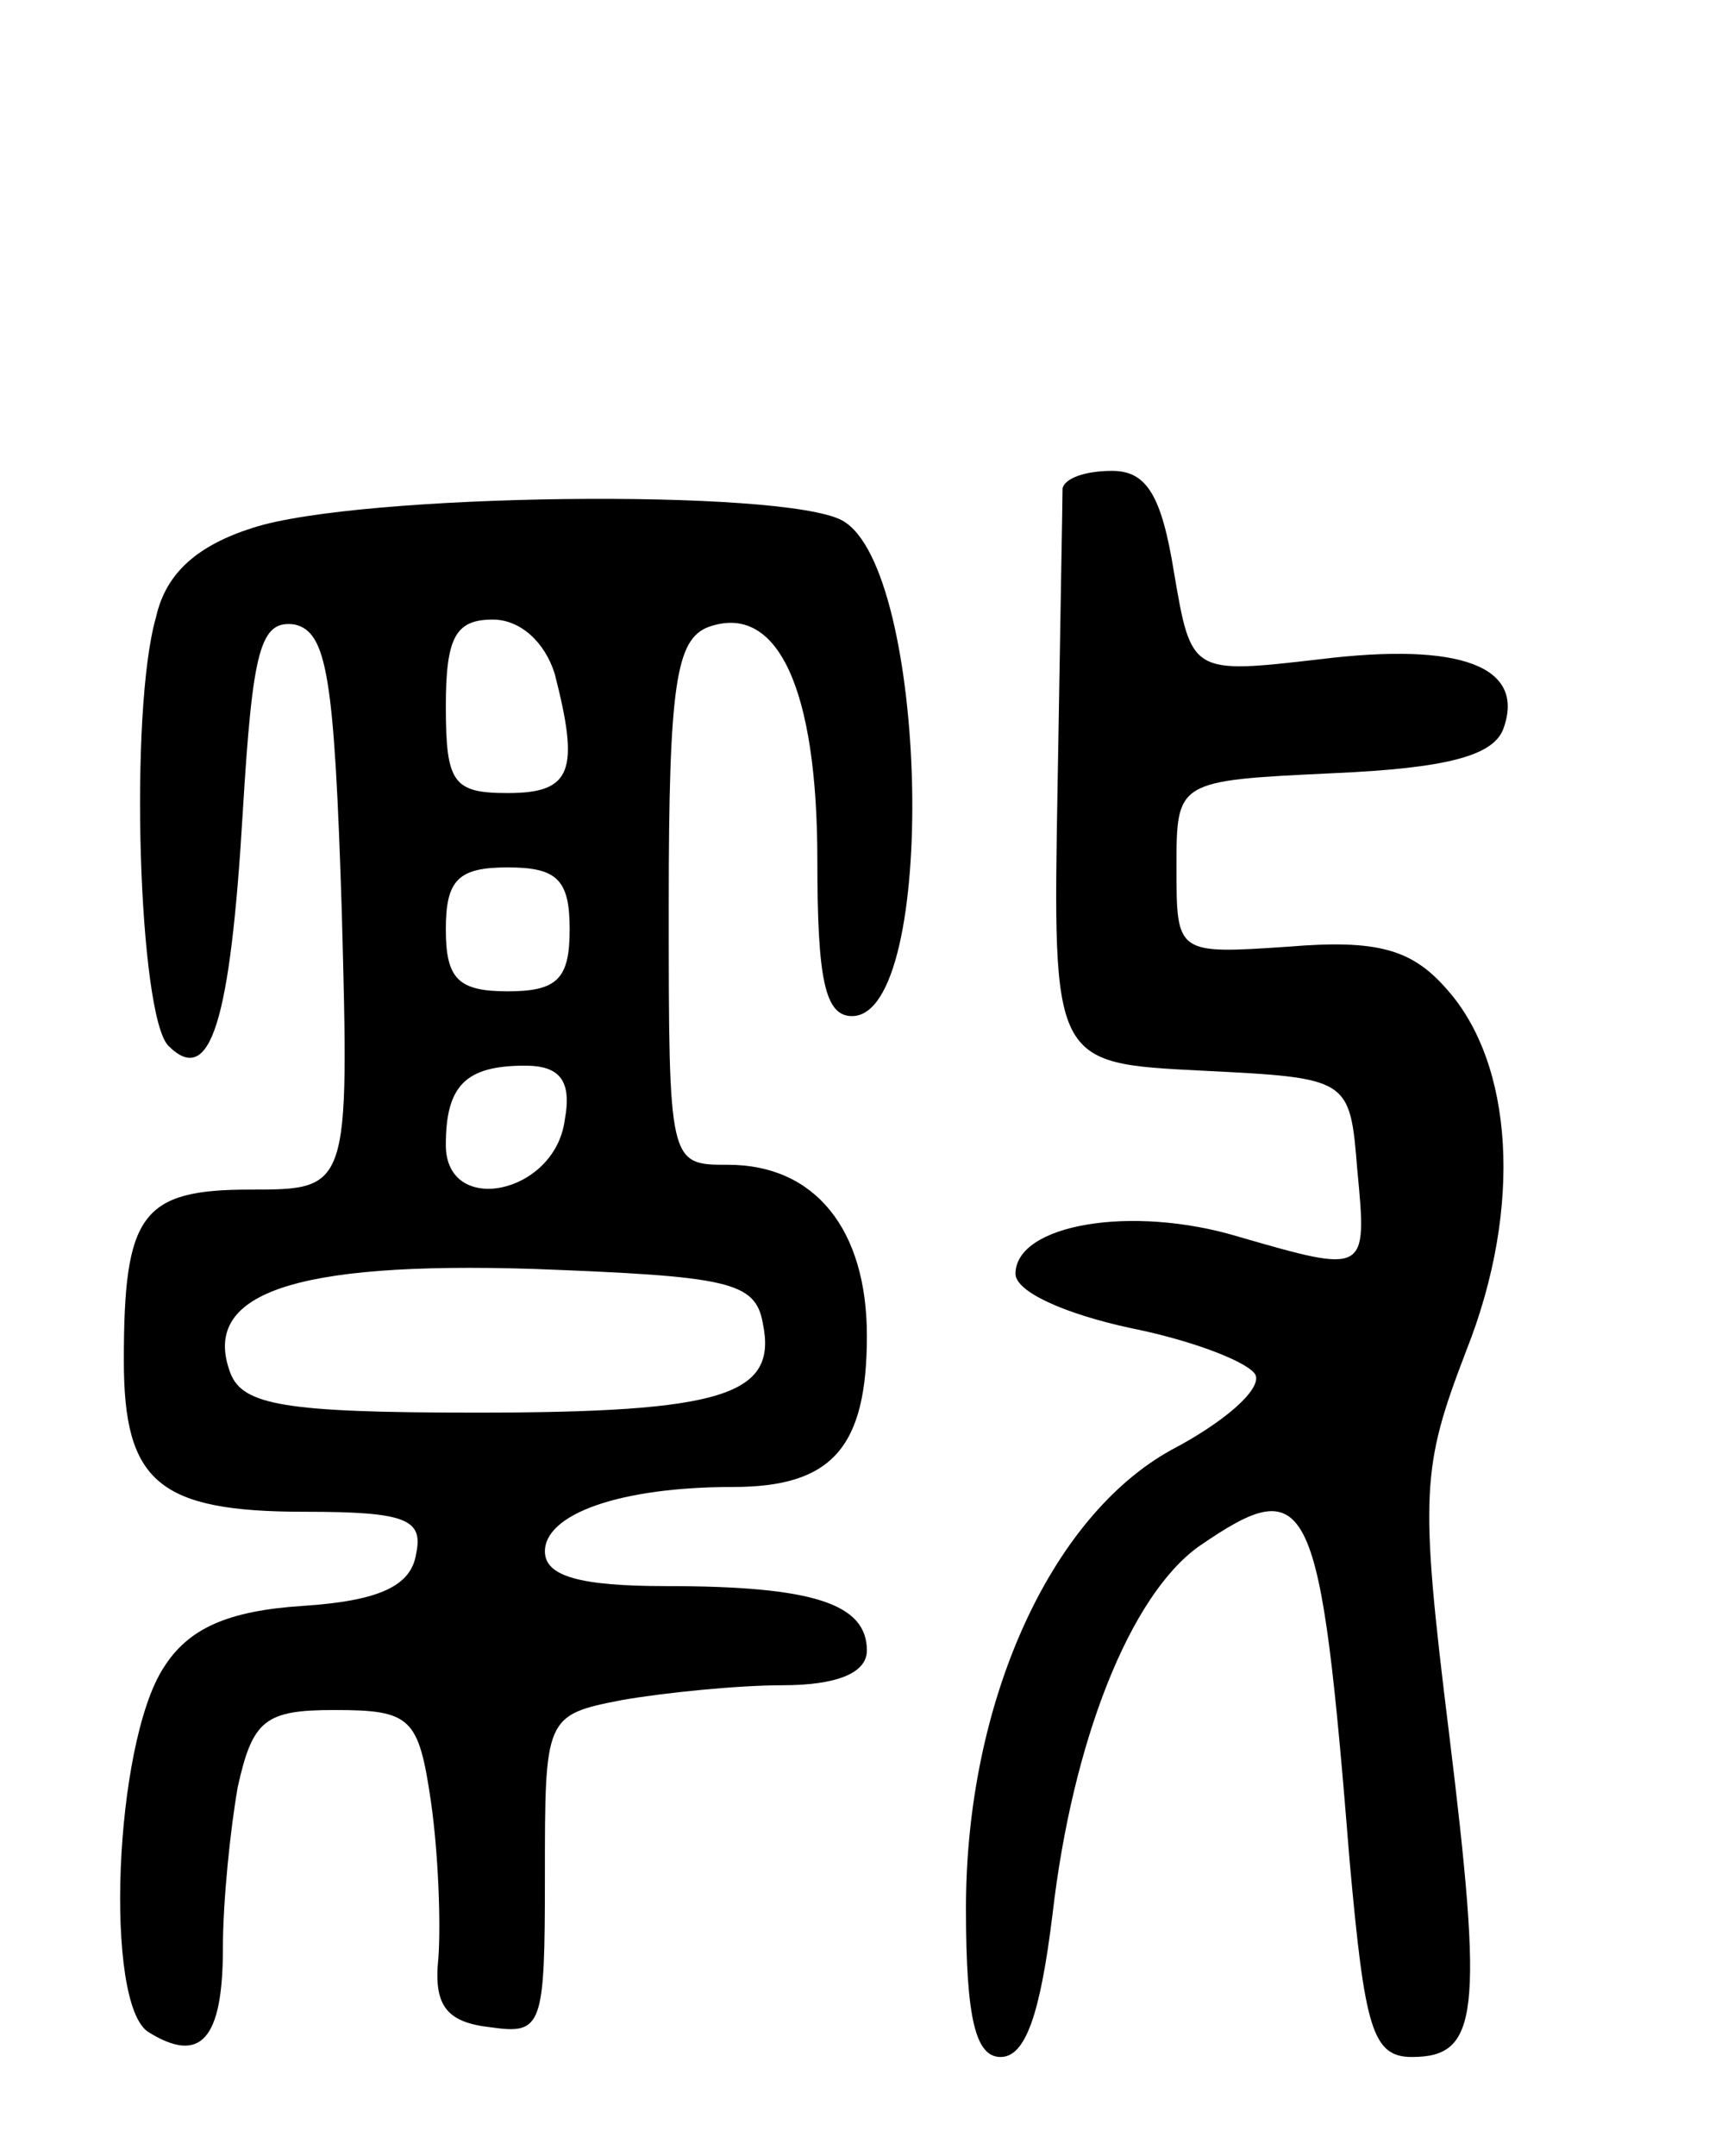 <svg version="1.0" xmlns="http://www.w3.org/2000/svg"
 width="69pt" height="87pt" viewBox="0 0 69 87"
 preserveAspectRatio="xMidYMid meet">
<g transform="translate(0,87) scale(0.1,-0.1)"
fill="#000000" stroke="none">
<path d="M429 673 c0 -5 -1 -58 -2 -120 -2 -112 -2 -112 58 -115 60 -3 60 -3
63 -40 4 -42 4 -42 -48 -27 -43 13 -90 5 -90 -15 0 -7 19 -16 47 -22 25 -5 48
-14 50 -19 2 -6 -13 -19 -34 -30 -49 -27 -83 -102 -83 -185 0 -45 4 -60 14
-60 10 0 16 17 21 58 8 69 31 128 59 148 45 31 49 21 61 -128 6 -66 9 -78 25
-78 27 0 29 17 15 131 -12 97 -11 107 7 154 23 58 19 116 -8 146 -14 16 -28
20 -64 17 -45 -3 -45 -3 -45 32 0 35 0 35 63 38 46 2 65 7 69 18 9 25 -17 35
-74 28 -52 -6 -52 -6 -59 35 -5 31 -11 41 -25 41 -11 0 -19 -3 -20 -7z"/>
<path d="M102 657 c-22 -7 -35 -18 -39 -36 -11 -38 -7 -161 5 -173 17 -17 25
10 30 94 4 66 7 78 21 76 13 -3 16 -21 19 -116 3 -112 3 -112 -37 -112 -44 0
-51 -10 -51 -69 0 -49 14 -61 73 -61 41 0 48 -3 45 -17 -2 -13 -15 -19 -46
-21 -30 -2 -46 -9 -56 -25 -20 -31 -24 -136 -6 -147 21 -13 30 -3 30 34 0 19
3 48 6 65 6 27 11 31 39 31 31 0 34 -3 39 -37 3 -21 4 -49 3 -63 -2 -19 3 -26
21 -28 21 -3 22 0 22 61 0 64 0 65 31 71 17 3 47 6 65 6 22 0 34 5 34 14 0 19
-22 26 -81 26 -35 0 -49 4 -49 14 0 15 30 26 76 26 40 0 54 16 54 61 0 43 -21
69 -56 69 -24 0 -24 0 -24 105 0 89 3 107 16 112 28 10 44 -25 44 -94 0 -48 3
-63 14 -63 35 0 31 181 -4 200 -24 13 -195 11 -238 -3z m122 -59 c10 -39 7
-48 -19 -48 -22 0 -25 4 -25 35 0 28 4 35 19 35 11 0 21 -9 25 -22z m6 -103
c0 -20 -5 -25 -25 -25 -20 0 -25 5 -25 25 0 20 5 25 25 25 20 0 25 -5 25 -25z
m-2 -77 c-4 -30 -48 -39 -48 -10 0 24 8 32 32 32 14 0 19 -6 16 -22z m80 -82
c6 -29 -16 -36 -116 -36 -77 0 -94 3 -99 16 -12 32 25 45 122 42 79 -3 90 -5
93 -22z"/>
</g>
</svg>
